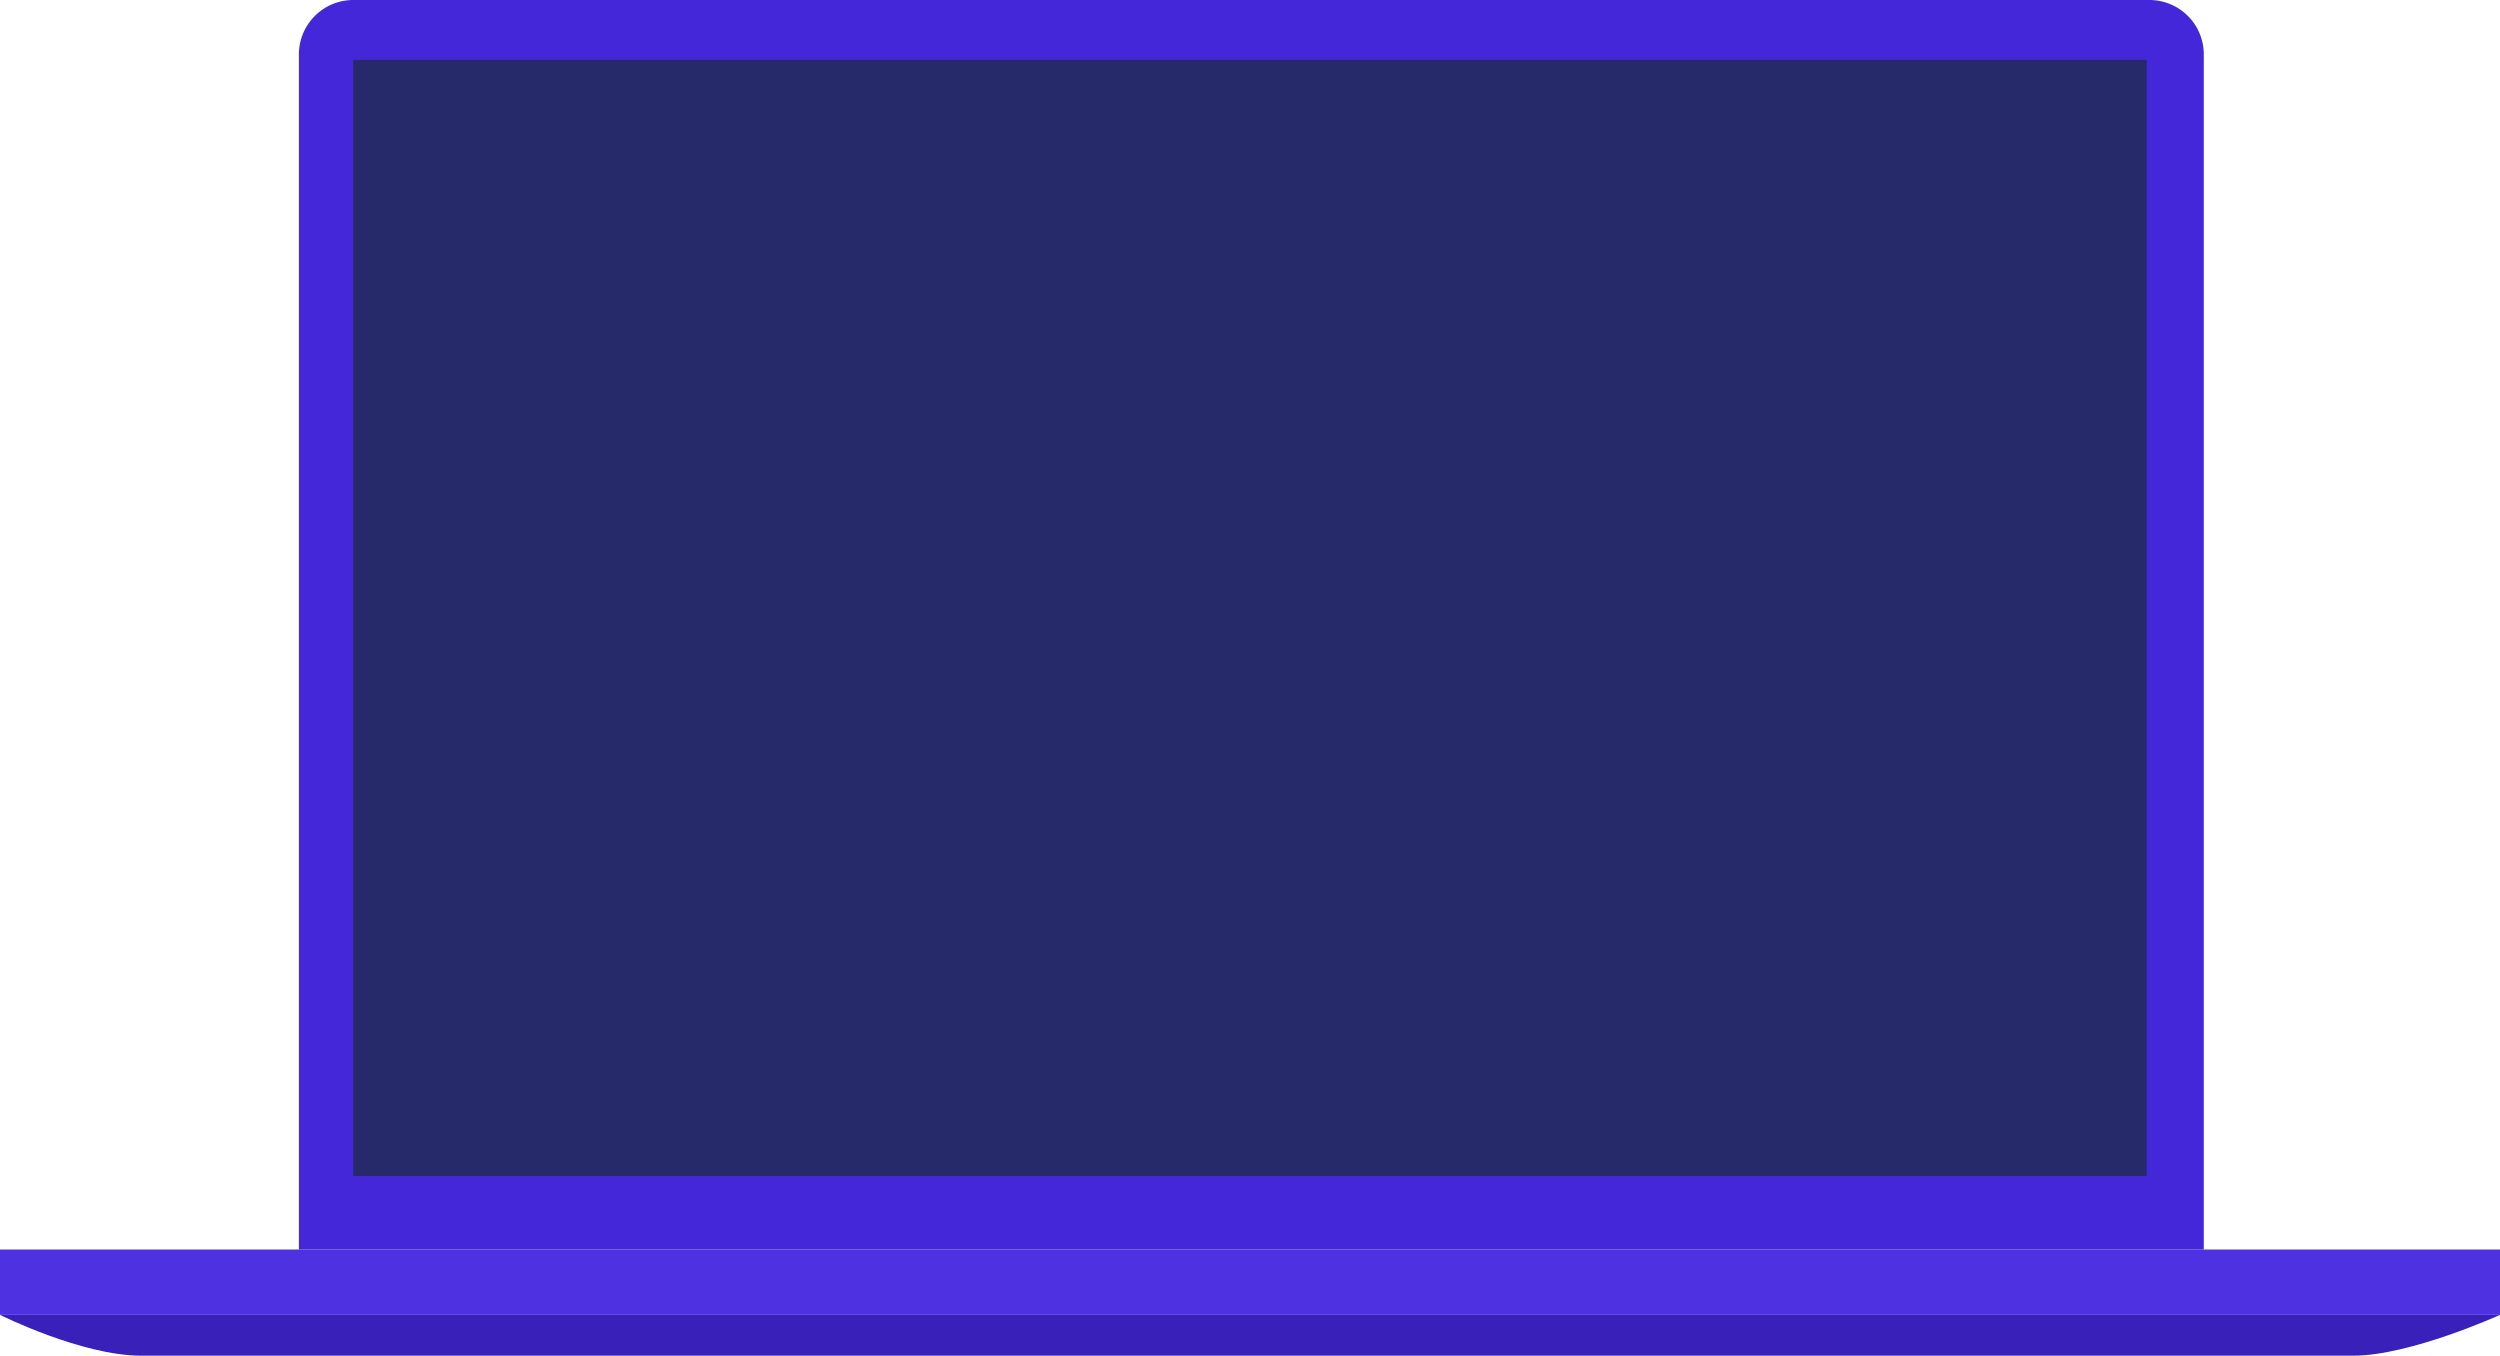 <svg id="macbook-pro" xmlns="http://www.w3.org/2000/svg" width="686" height="372" viewBox="0 0 686 372">
  <defs>
    <style>
      .cls-1 {
        fill: #3920b8;
      }

      .cls-1, .cls-2, .cls-3, .cls-4 {
        fill-rule: evenodd;
      }

      .cls-2 {
        fill: #4e31e1;
      }

      .cls-3 {
        fill: #4527da;
      }

      .cls-4 {
        fill: #262a6a;
      }
    </style>
  </defs>
  <path id="bottom" class="cls-1" d="M914,714.8h686S1575.39,726,1559.73,726H952.774C936.37,726,914,714.8,914,714.8Z" transform="translate(-914 -354)"/>
  <path id="case" class="cls-2" d="M914,696.867h686V714.8H914V696.867Z" transform="translate(-914 -354)"/>
  <path id="display" class="cls-3" d="M1010.93,354h492.88a14.922,14.922,0,0,1,14.91,14.941V696.867h-522.7V368.94A14.927,14.927,0,0,1,1010.93,354Z" transform="translate(-914 -354)"/>
  <path id="screen" class="cls-4" d="M1010.93,370.433h492.14V676.7H1010.93V370.433Z" transform="translate(-914 -354)"/>
</svg>
